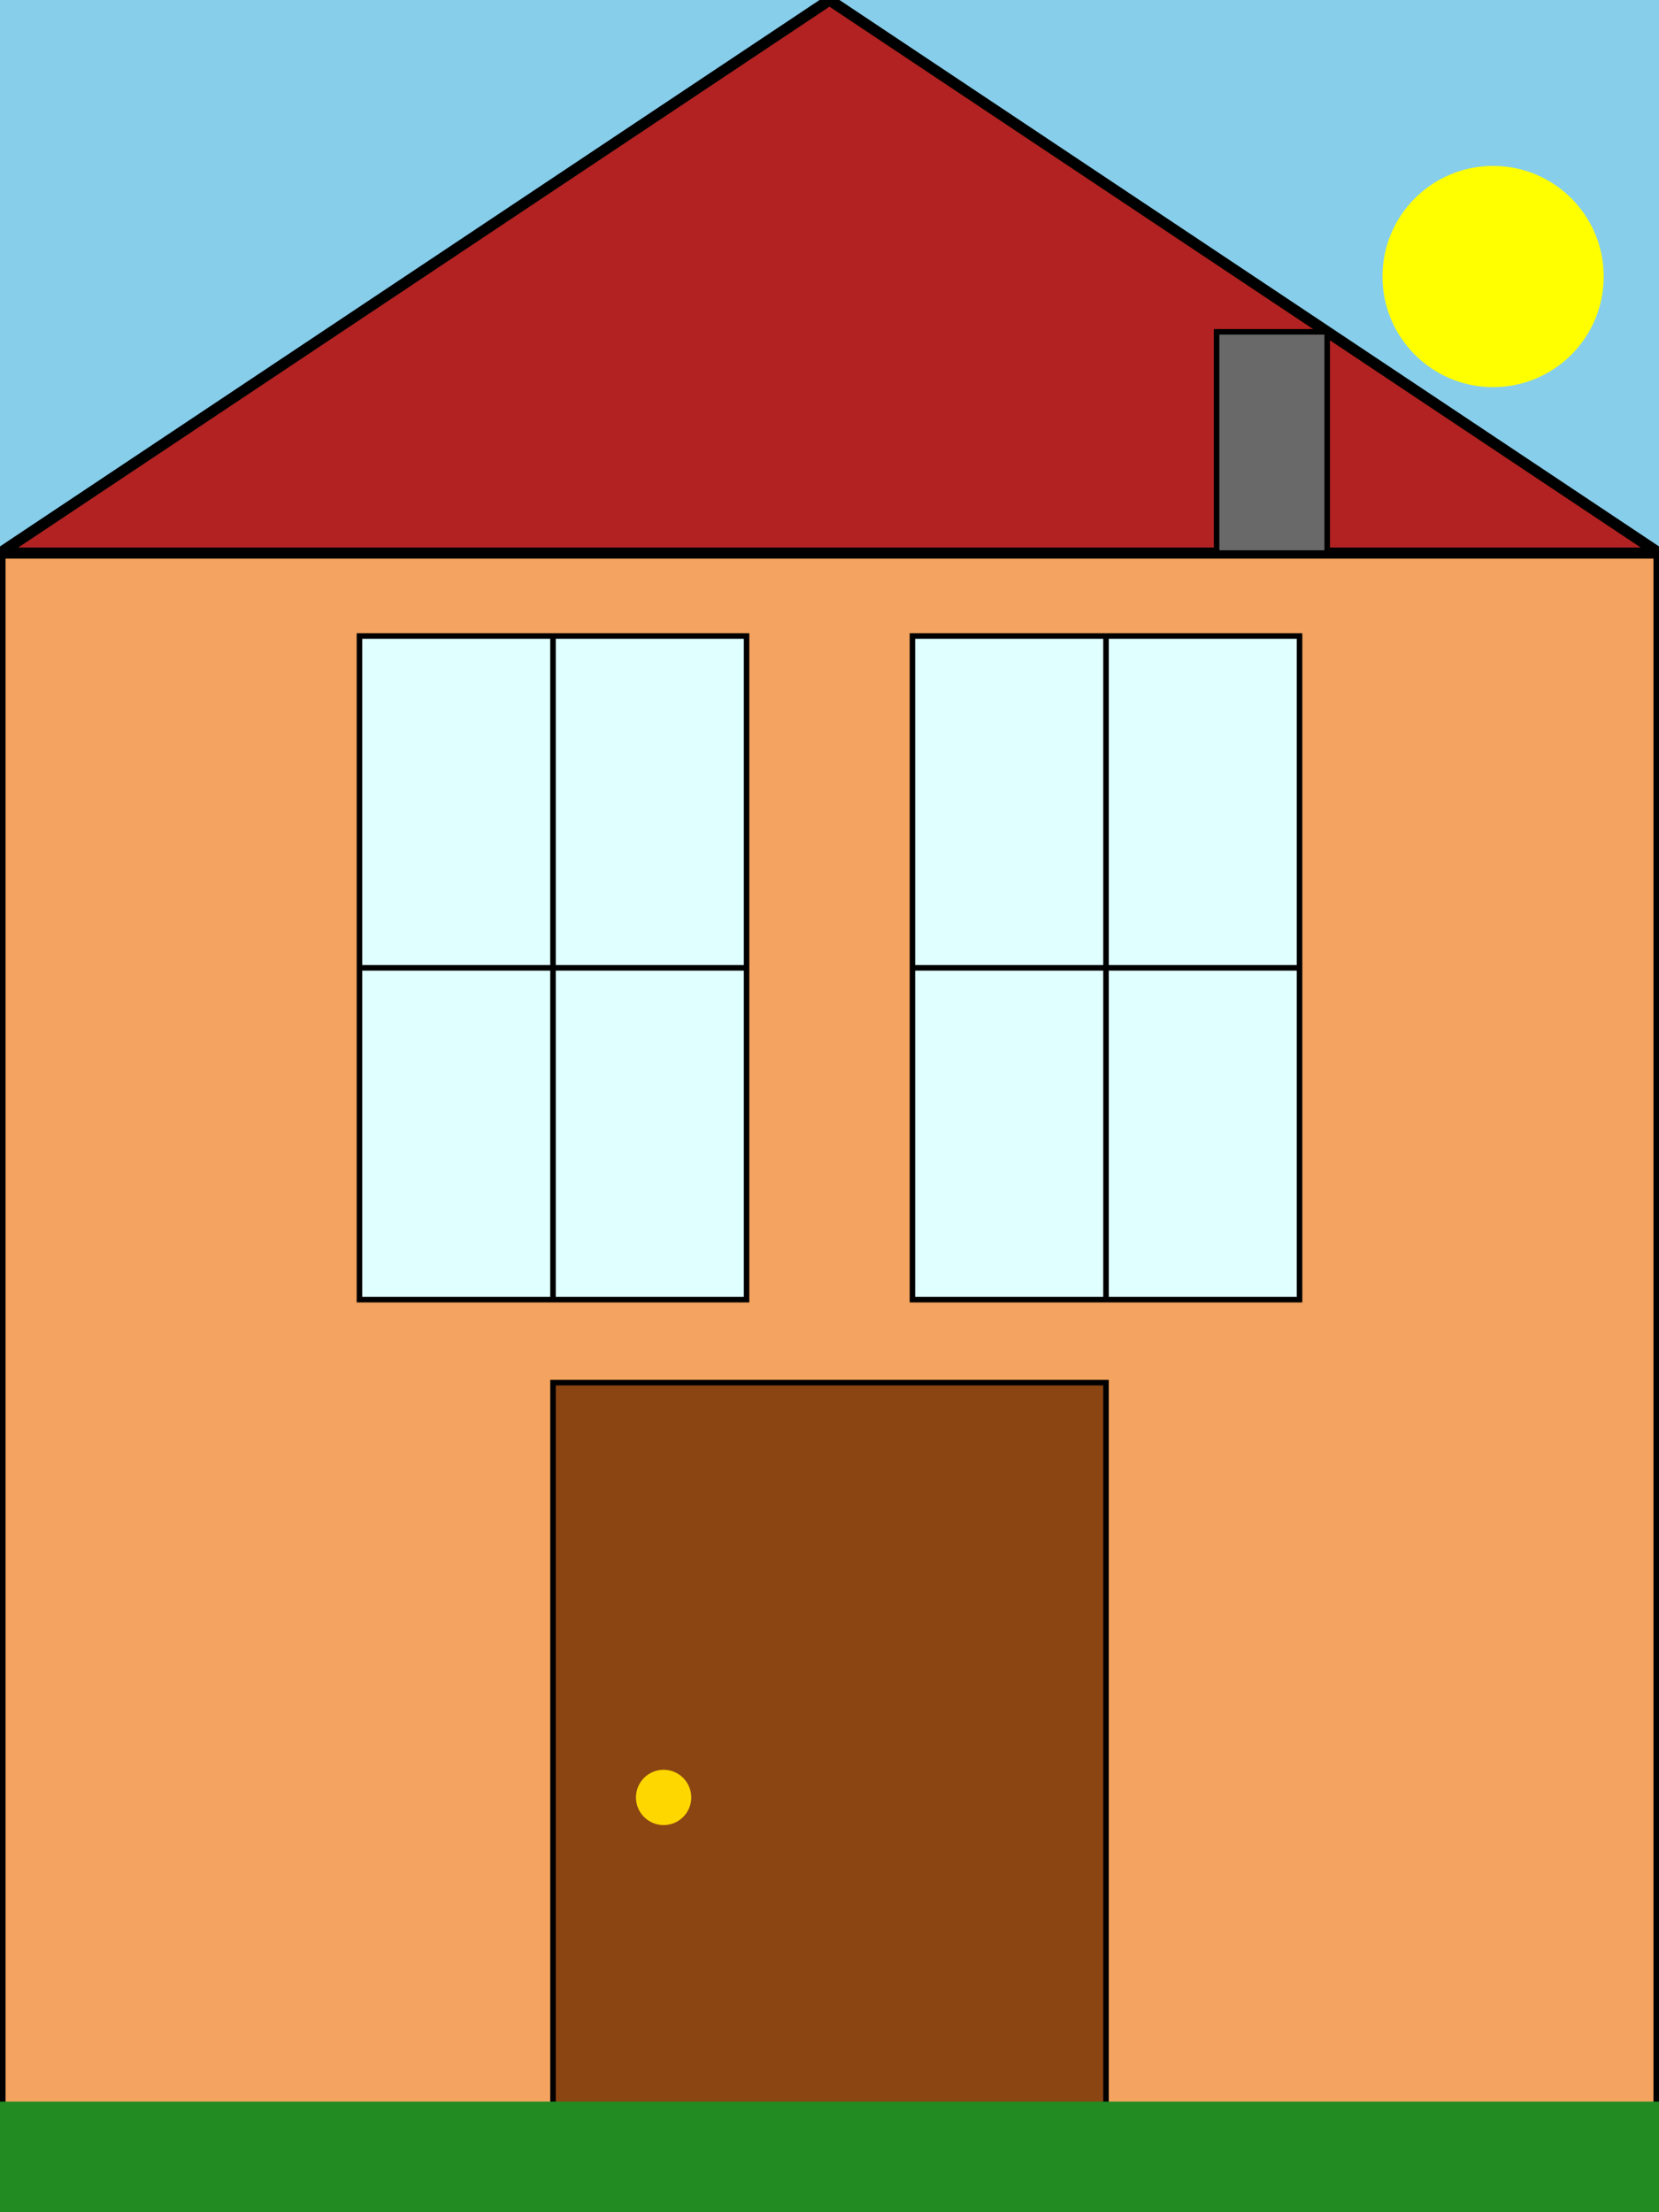 <svg xmlns="http://www.w3.org/2000/svg" viewBox="0 0 300 400">
  <!-- Fond ciel -->
  <rect width="300" height="400" fill="#87CEEB"/>
  
  <!-- Toit -->
  <polygon points="0,100 150,0 300,100" fill="#B22222" stroke="black" stroke-width="2"/>
  
  <!-- Corps de la maison -->
  <rect x="0" y="100" width="300" height="300" fill="#F4A460" stroke="black" stroke-width="2"/>
  
  <!-- Fenêtre gauche -->
  <rect x="65" y="115" width="70" height="120" fill="#E0FFFF" stroke="black" stroke-width="1"/>
  <line x1="65" y1="175" x2="135" y2="175" stroke="black" stroke-width="1"/>
  <line x1="100" y1="115" x2="100" y2="235" stroke="black" stroke-width="1"/>
  
  <!-- Fenêtre droite -->
  <rect x="165" y="115" width="70" height="120" fill="#E0FFFF" stroke="black" stroke-width="1"/>
  <line x1="165" y1="175" x2="235" y2="175" stroke="black" stroke-width="1"/>
  <line x1="200" y1="115" x2="200" y2="235" stroke="black" stroke-width="1"/>
  
  <!-- Porte -->
  <rect x="100" y="250" width="100" height="150" fill="#8B4513" stroke="black" stroke-width="1"/>
  <circle cx="120" cy="325" r="5" fill="gold"/>
  
  <!-- Cheminée -->
  <rect x="220" y="60" width="20" height="40" fill="#696969" stroke="black" stroke-width="1"/>
  
  <!-- Soleil -->
  <circle cx="270" cy="50" r="20" fill="yellow"/>
  
  <!-- Sol/herbe -->
  <rect x="0" y="380" width="300" height="20" fill="#228B22"/>
</svg>
